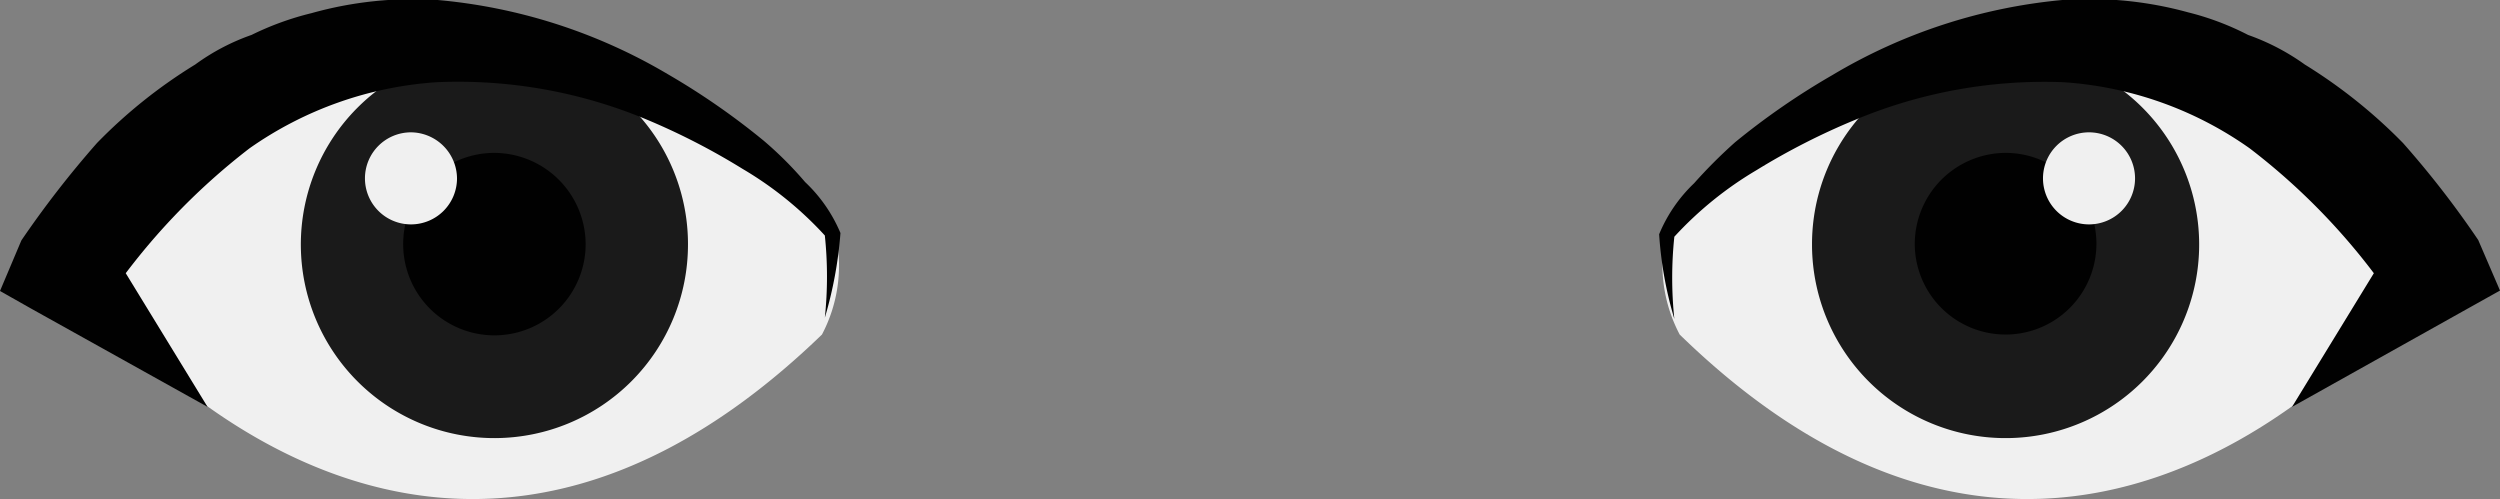 <svg xmlns="http://www.w3.org/2000/svg" viewBox="0 0 60.83 12.15"><rect x="0" y="0" width="60.83" height="12.15" fill="#808080" stroke="none"/><defs><style>.cls-1{fill:#f0f0f0;}.cls-2{fill:#1a1a1a;}.cls-3{fill:#010101;}</style></defs><g id="Layer_2" data-name="Layer 2"><g id="Mar18Alt-EyeR"><path class="cls-1" d="M40.87,8.14a3.64,3.64,0,0,1-.35-2.41c.31-1.21,11.36-10.45,18.72.81C59.24,6.54,51,18,40.87,8.14Z"/><path class="cls-2" d="M44.09,5.94a4.71,4.71,0,1,0,4.7-4.7A4.7,4.7,0,0,0,44.09,5.94Z"/><path class="cls-3" d="M46.59,5.94a2.21,2.21,0,1,0,2.2-2.22A2.22,2.22,0,0,0,46.59,5.94Z"/><path class="cls-3" d="M55.77,9.9l2.65-4.33-.24,1.66h0a15.84,15.84,0,0,0-3.44-3.62A8.84,8.84,0,0,0,50.2,2a11.92,11.92,0,0,0-5.07.92,16.82,16.82,0,0,0-2.39,1.22,8.76,8.76,0,0,0-2,1.62v0a9.61,9.61,0,0,0,0,2,9.26,9.26,0,0,1-.37-2.06h0a3.63,3.63,0,0,1,.85-1.24,12.2,12.2,0,0,1,1-1,17.66,17.66,0,0,1,2.36-1.63A13.3,13.3,0,0,1,50.18,0a9.06,9.06,0,0,1,3.06.3A6.7,6.7,0,0,1,54.7.85a5.5,5.5,0,0,1,1.38.72,12.61,12.61,0,0,1,2.39,1.91A22.92,22.92,0,0,1,60.3,5.84h0l.53,1.23-.77.43Z"/><path class="cls-1" d="M49.71,4.34a1.12,1.12,0,1,0,1.12-1.12A1.12,1.12,0,0,0,49.71,4.34Z"/></g><g id="Mar18Alt-EyeL"><path class="cls-1" d="M20,8.14a3.6,3.6,0,0,0,.34-2.41C20,4.52,8.94-4.72,1.58,6.54,1.58,6.54,9.8,18,20,8.14Z"/><path class="cls-2" d="M16.74,5.94A4.71,4.71,0,1,1,12,1.24,4.7,4.7,0,0,1,16.74,5.94Z"/><path class="cls-3" d="M14.25,5.94A2.22,2.22,0,1,1,12,3.72,2.23,2.23,0,0,1,14.25,5.94Z"/><path class="cls-3" d="M5.05,9.9.76,7.51,0,7.08.52,5.85h0A24.17,24.17,0,0,1,2.36,3.48,12.3,12.3,0,0,1,4.75,1.57,5.27,5.27,0,0,1,6.12.85,7.1,7.1,0,0,1,7.58.32,9.14,9.14,0,0,1,10.65,0a13.3,13.3,0,0,1,5.59,1.8,17.55,17.55,0,0,1,2.35,1.63,8.87,8.87,0,0,1,1,1,3.64,3.64,0,0,1,.86,1.24h0a9.87,9.87,0,0,1-.38,2.06,9.61,9.61,0,0,0,0-2v0a8.67,8.67,0,0,0-2-1.62,16.69,16.69,0,0,0-2.38-1.22A11.9,11.9,0,0,0,10.63,2,8.94,8.94,0,0,0,6.07,3.61,16,16,0,0,0,2.64,7.23h0L2.4,5.57Z"/><path class="cls-1" d="M11.12,4.34A1.12,1.12,0,1,1,10,3.22,1.13,1.13,0,0,1,11.12,4.34Z"/></g></g></svg>